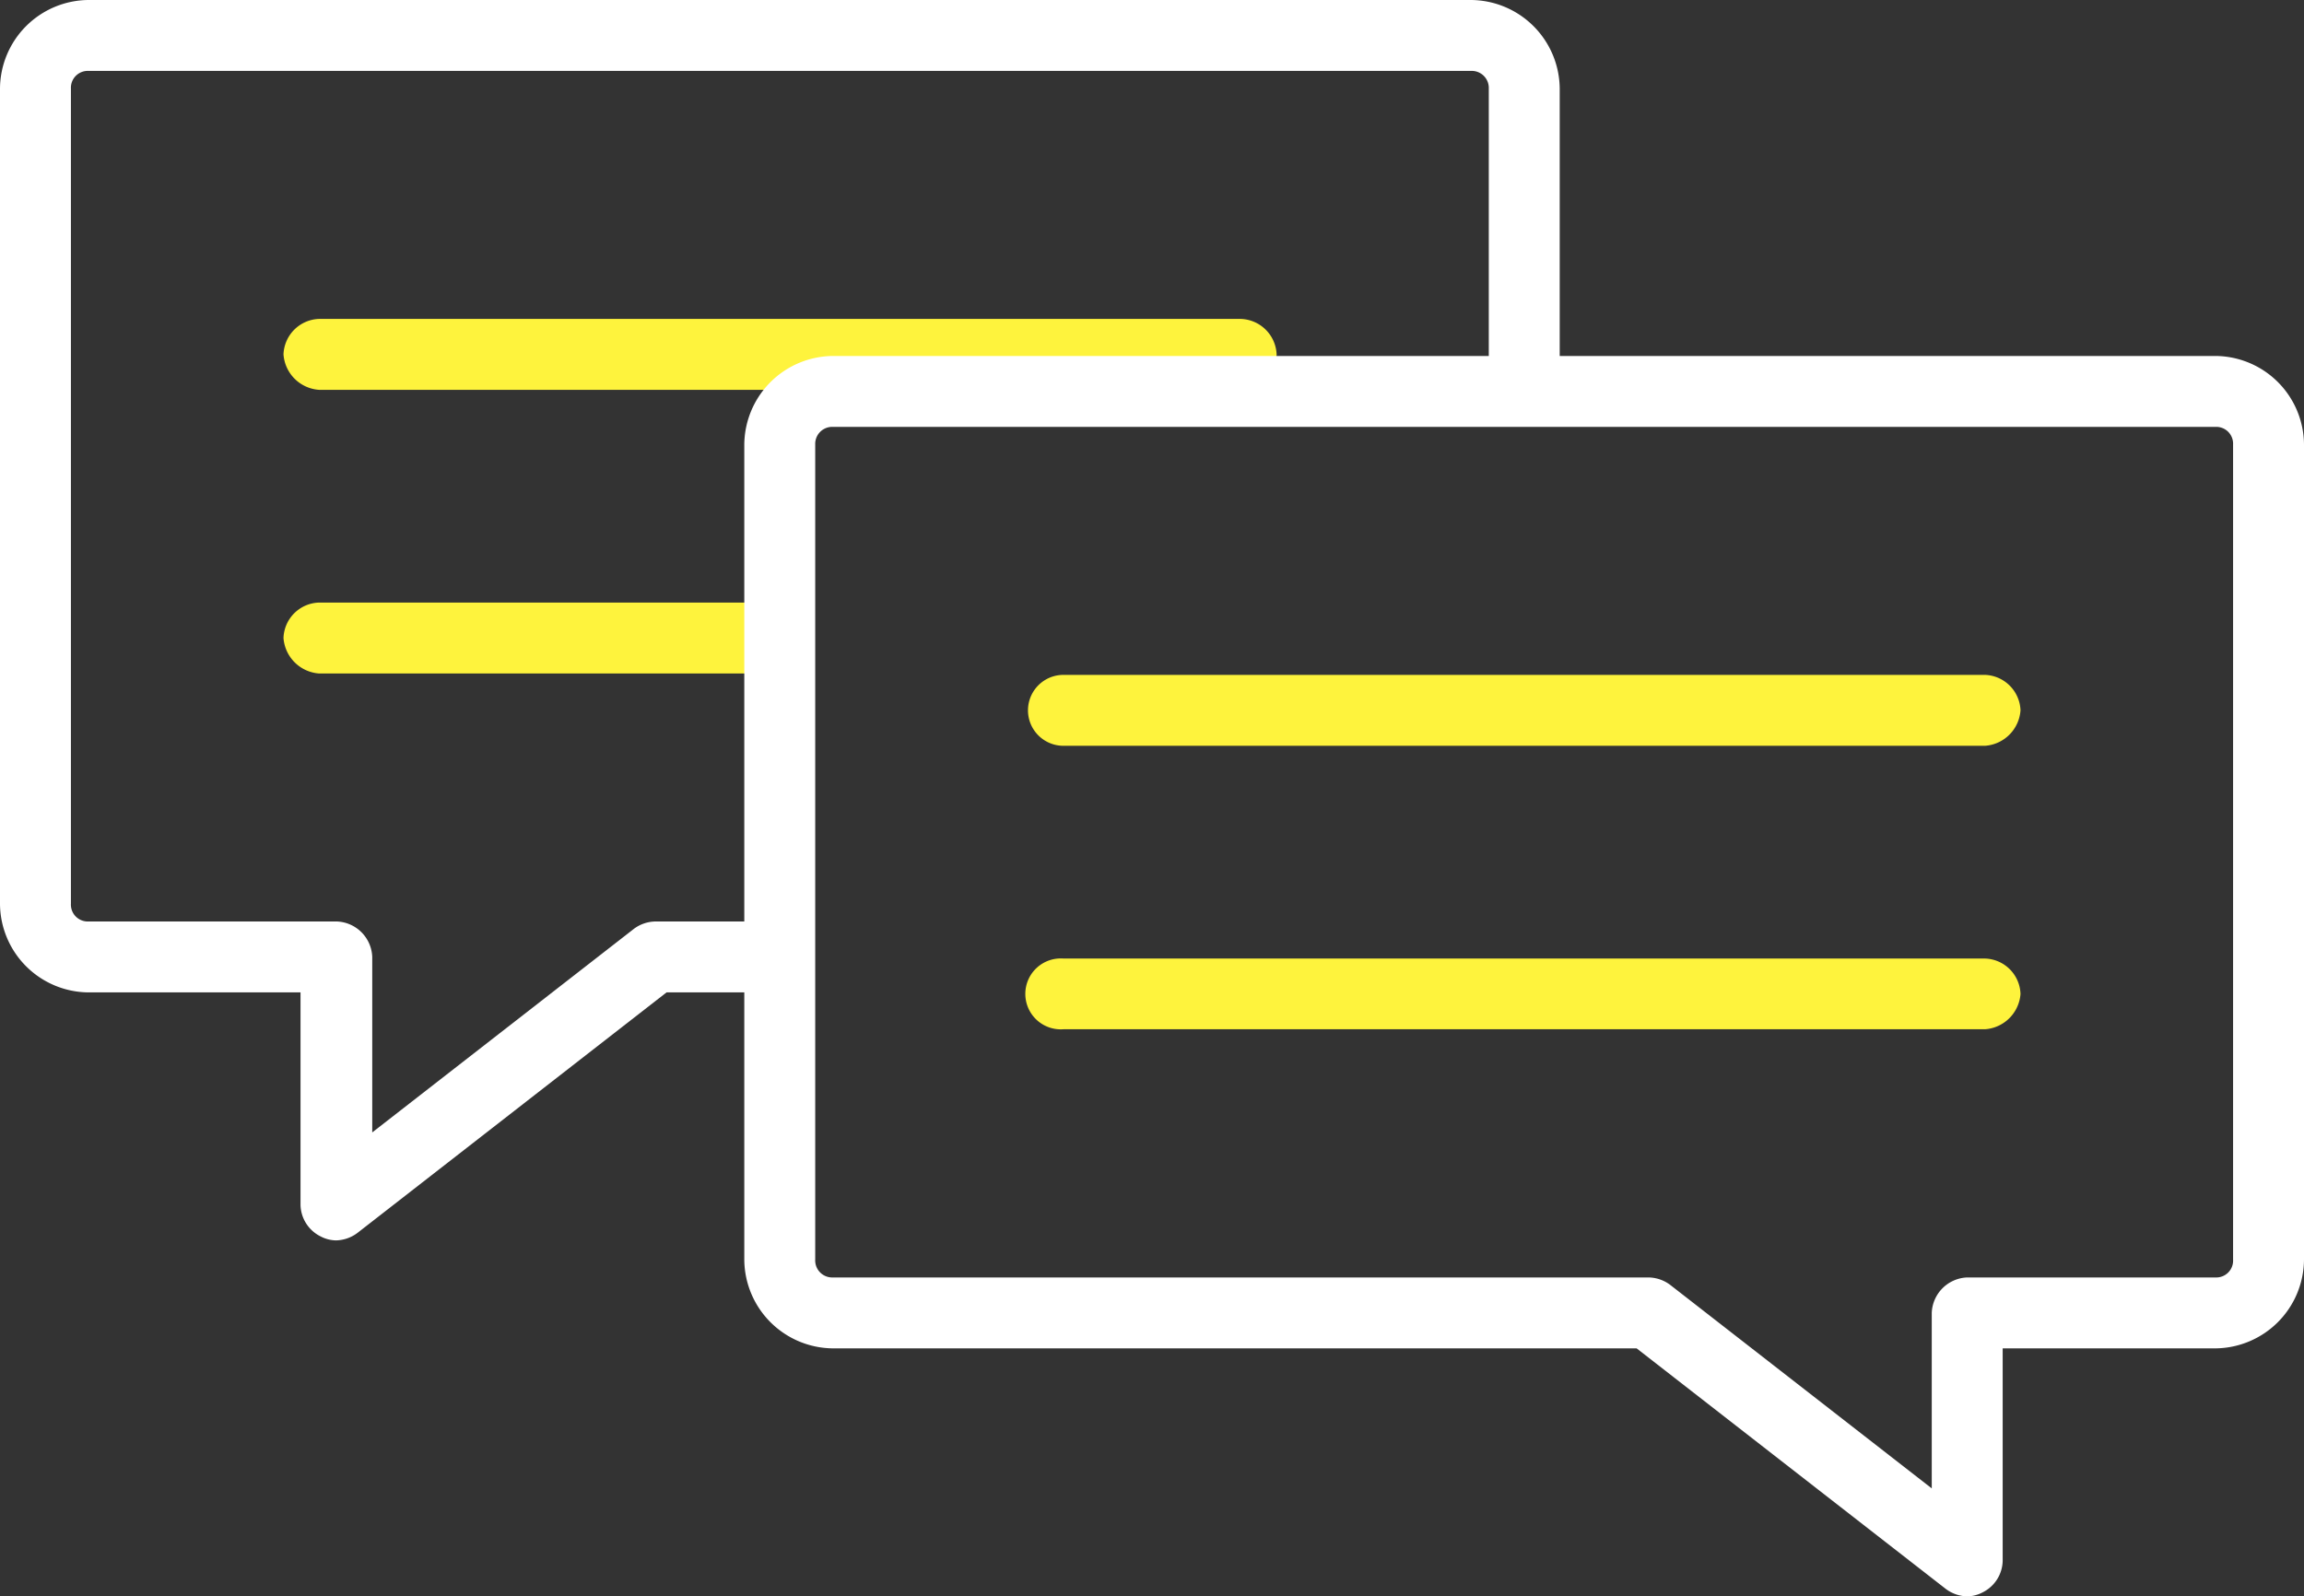 <svg xmlns="http://www.w3.org/2000/svg" viewBox="0 0 115 79.69"><rect x="0" y="0" width="115" height="79.69" fill="#333333" stroke="none"/><defs><style>.cls-1{fill:#fef33d;}.cls-2{fill:#fff;}</style></defs><title>Leidinggevende</title><g id="Layer_2" data-name="Layer 2"><g id="Layer_1-2" data-name="Layer 1"><path class="cls-1" d="M15.92,33.62H37.21V30.08H15.92a1.83,1.83,0,0,0-1.77,1.77A1.92,1.92,0,0,0,15.92,33.62Z"/><path class="cls-1" d="M61.92,15.92h-46a1.84,1.84,0,0,0-1.77,1.77,1.91,1.91,0,0,0,1.77,1.77h22.6a4.14,4.14,0,0,1,2.86-1.15H63.59a1.6,1.6,0,0,0,.13-.62A1.85,1.85,0,0,0,61.92,15.92Z"/><path class="cls-2" d="M73.42,0h-69A4.45,4.45,0,0,0,0,4.42v40.7a4.45,4.45,0,0,0,4.42,4.42H15V60.15a1.8,1.8,0,0,0,1,1.57,1.7,1.7,0,0,0,.77.2,1.84,1.84,0,0,0,1.08-.38l15.42-12h3.9V46H32.73a1.84,1.84,0,0,0-1.08.36L18.58,56.53V47.77A1.84,1.84,0,0,0,16.81,46H4.42a.84.84,0,0,1-.88-.88V4.42a.84.84,0,0,1,.88-.88h69a.85.85,0,0,1,.89.88v14h3.54v-14A4.46,4.46,0,0,0,73.42,0Z"/><path class="cls-2" d="M41.58,17.77a4.46,4.46,0,0,0-4.43,4.42V62.88a4.46,4.46,0,0,0,4.43,4.43H81.69l15.42,12a1.84,1.84,0,0,0,1.08.38,1.7,1.7,0,0,0,.77-.2,1.8,1.8,0,0,0,1-1.57V67.31h10.62A4.46,4.46,0,0,0,115,62.88V22.19a4.45,4.45,0,0,0-4.42-4.42Zm69.88,4.42V62.88a.84.84,0,0,1-.88.89H98.19a1.84,1.84,0,0,0-1.77,1.77V74.3L83.35,64.13a1.84,1.84,0,0,0-1.08-.36H41.58a.85.85,0,0,1-.89-.89V22.19a.85.85,0,0,1,.89-.88h69A.84.84,0,0,1,111.46,22.19Z"/><path class="cls-1" d="M99.08,33.69h-46a1.77,1.77,0,1,0,0,3.54h46a1.91,1.91,0,0,0,1.77-1.77A1.84,1.84,0,0,0,99.08,33.69Z"/><path class="cls-1" d="M99.08,47.85h-46a1.77,1.77,0,1,0,0,3.53h46a1.91,1.91,0,0,0,1.77-1.76A1.83,1.83,0,0,0,99.08,47.85Z"/></g></g></svg>